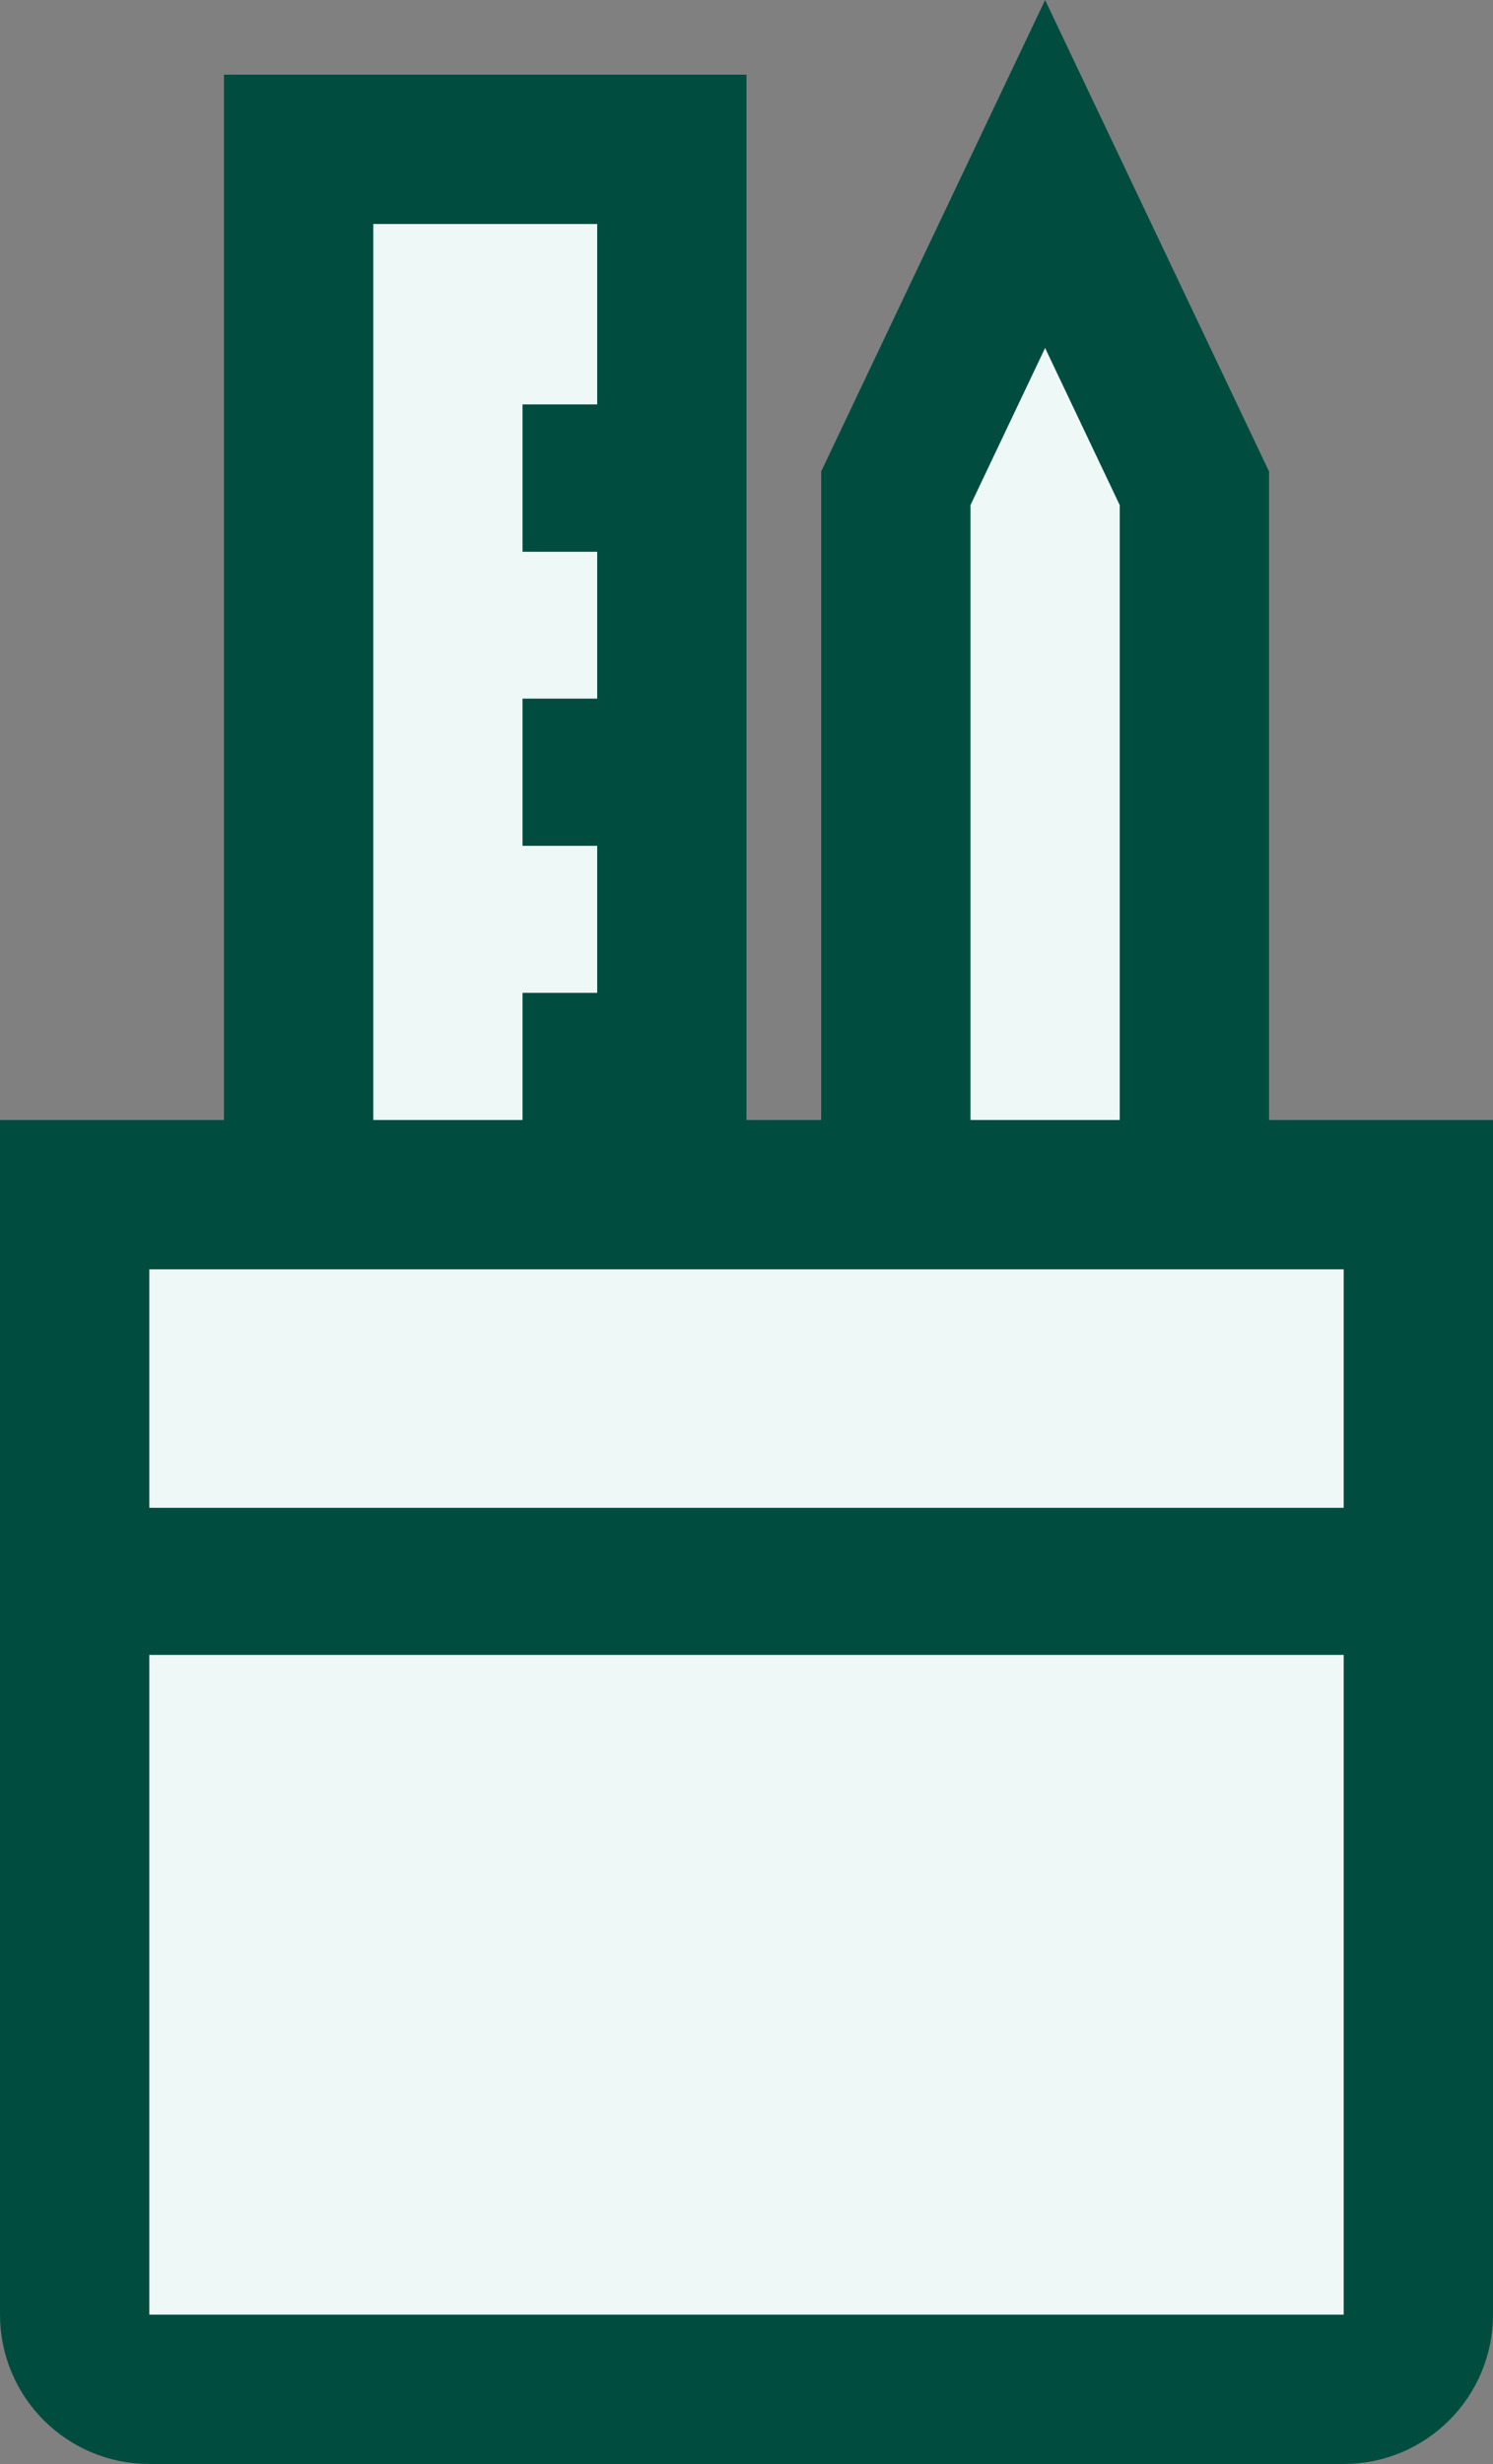 <svg width="20" height="33" viewBox="0 0 20 33" fill="none" xmlns="http://www.w3.org/2000/svg">
<rect x="0" y="0" width="20" height="33" fill="#808080" stroke="none"/>
<path d="M1 16H19V31C19 31.552 18.552 32 18 32H2C1.448 32 1 31.552 1 31V16Z" fill="#EEF8F7" stroke="#004D40" stroke-width="2"/>
<rect x="4" y="2" width="5" height="14" fill="#EEF8F7" stroke="#004D40" stroke-width="2"/>
<path d="M12 16V6.54L14 2.33L16 6.54V16H12Z" fill="#EEF8F7" stroke="#004D40" stroke-width="2"/>
<rect x="2" y="20.194" width="16" height="1.97" fill="#004D40"/>
<rect x="7" y="5.418" width="1" height="1.97" fill="#004D40"/>
<rect x="7" y="5.418" width="1" height="1.97" fill="#004D40"/>
<rect x="7" y="9.358" width="1" height="1.97" fill="#004D40"/>
<rect x="7" y="9.358" width="1" height="1.97" fill="#004D40"/>
<rect x="7" y="13.299" width="1" height="1.97" fill="#004D40"/>
<rect x="7" y="13.299" width="1" height="1.97" fill="#004D40"/>
</svg>
